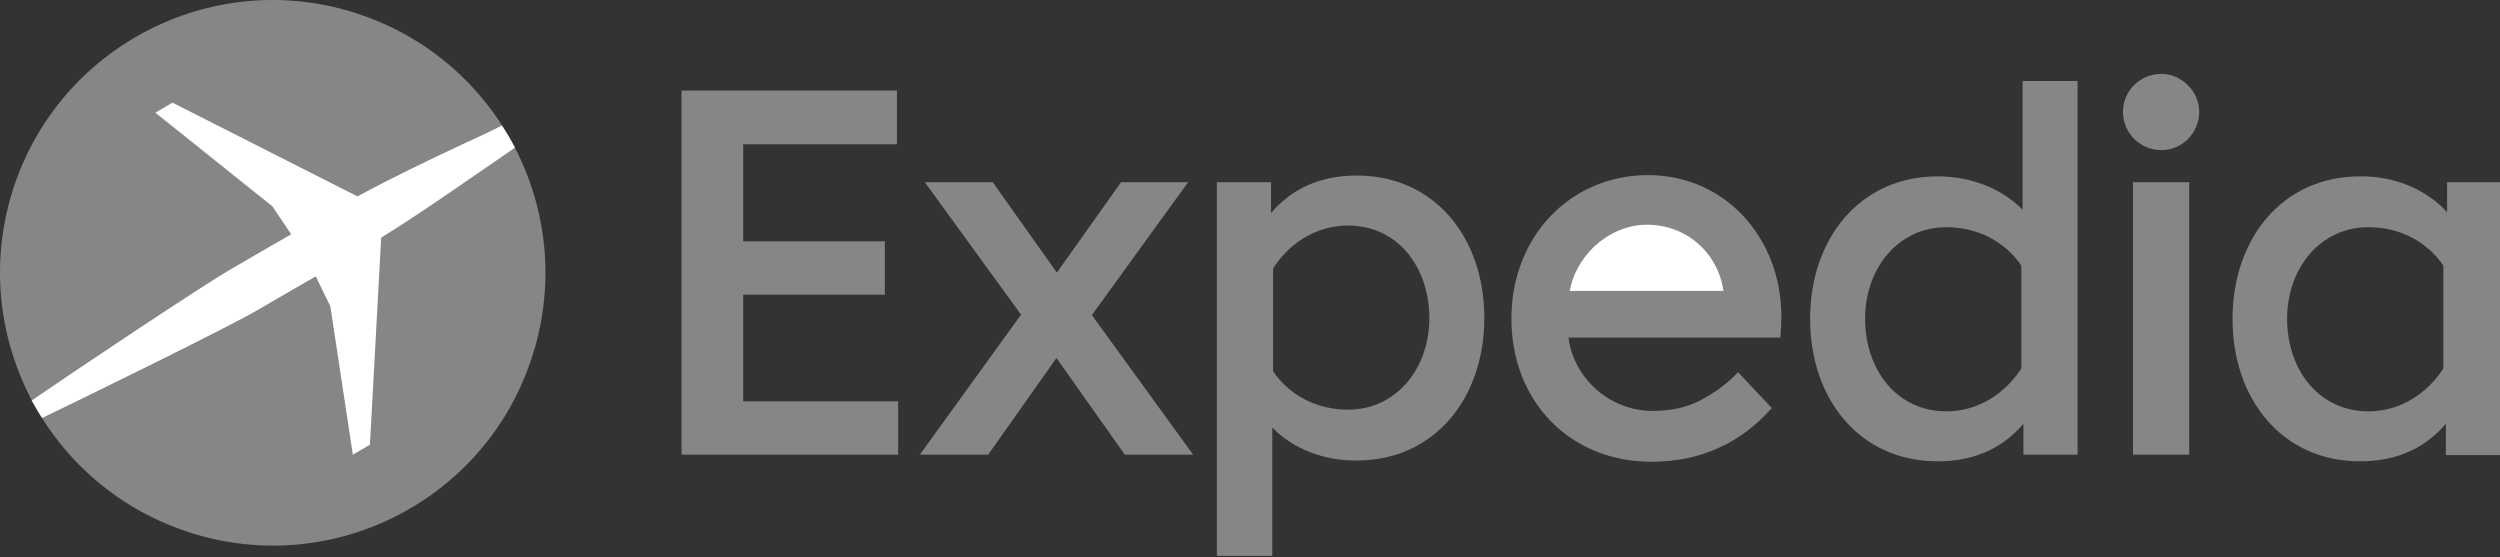 <svg width="193" height="43" viewBox="0 0 193 43" fill="none" xmlns="http://www.w3.org/2000/svg">
<rect x="0" y="0" width="193" height="43" fill="#333333" stroke="none"/>
<path d="M188.915 16.381V14.066H193V35.132H188.819V32.719C187.34 34.456 185.217 35.614 182.194 35.614C176.212 35.614 172.352 30.854 172.352 24.615C172.352 18.408 176.212 13.616 182.194 13.616C184.799 13.583 187.275 14.58 188.915 16.381ZM188.626 20.498C187.372 18.665 185.281 17.539 182.837 17.539C179.138 17.539 176.565 20.691 176.565 24.615C176.565 28.538 179.01 31.755 182.837 31.755C185.378 31.755 187.436 30.307 188.626 28.442V20.498ZM163.894 8.63C163.894 7.022 165.212 5.704 166.853 5.704C168.429 5.704 169.779 7.055 169.779 8.63C169.779 10.271 168.461 11.589 166.853 11.589C165.212 11.589 163.894 10.271 163.894 8.63ZM164.666 35.099H169.007V14.066H164.666V35.099ZM156.143 6.251H160.388V35.099H156.207V32.719C154.728 34.456 152.605 35.614 149.582 35.614C143.6 35.614 139.74 30.854 139.74 24.615C139.74 18.408 143.6 13.616 149.582 13.616C152.155 13.616 154.535 14.548 156.143 16.188V6.251ZM156.046 20.498C154.792 18.665 152.702 17.539 150.257 17.539C146.559 17.539 143.986 20.691 143.986 24.615C143.986 28.538 146.43 31.755 150.257 31.755C152.798 31.755 154.856 30.307 156.046 28.442V20.498ZM127.487 35.646C129.384 35.646 131.121 35.292 132.665 34.585C134.241 33.877 135.592 32.848 136.782 31.497L134.176 28.732C133.308 29.664 132.343 30.34 131.25 30.918C130.188 31.465 128.966 31.723 127.583 31.723C124.335 31.723 121.505 29.278 121.087 26.062H137.457C137.457 26.03 137.457 25.966 137.457 25.933C137.489 25.419 137.521 24.936 137.521 24.422C137.521 18.408 133.212 13.519 127.23 13.519C121.215 13.519 116.681 18.279 116.681 24.583C116.681 31.015 121.215 35.646 127.487 35.646ZM98.22 33.009V42.915H93.942V14.066H98.123V16.446C99.603 14.709 101.725 13.551 104.749 13.551C110.731 13.551 114.59 18.311 114.59 24.55C114.59 30.758 110.731 35.55 104.749 35.55C102.208 35.582 99.828 34.649 98.22 33.009ZM98.284 28.667C99.538 30.5 101.629 31.626 104.073 31.626C107.772 31.626 110.345 28.474 110.345 24.55C110.345 20.627 107.9 17.411 104.073 17.411C101.532 17.411 99.474 18.858 98.284 20.723V28.667ZM78.826 24.293L71.397 14.066H76.639L81.592 21.045L86.545 14.066H91.723L84.294 24.325L92.109 35.099H86.835L81.56 27.638L76.286 35.099H71.011L78.826 24.293ZM57.375 22.749H68.31V18.633H57.375V11.139H69.242V6.99H52.615V35.099H69.339V30.983H57.375V22.749ZM40.972 27.863C44.735 16.864 38.85 4.9 27.85 1.137C16.851 -2.626 4.887 3.259 1.124 14.259C-2.607 25.258 3.247 37.222 14.278 40.985C25.277 44.748 37.242 38.862 40.972 27.863Z" fill="#868688"/>
<path d="M121.184 22.461H133.051C132.633 19.535 130.221 17.348 127.133 17.348C125.59 17.348 124.175 18.023 123.081 19.02C122.084 19.985 121.377 21.239 121.184 22.461Z" fill="white"/>
<path d="M3.247 32.271C6.528 30.695 17.688 25.228 19.875 23.941C21.676 22.88 24.378 21.336 24.378 21.336L25.503 23.652L27.24 35.101L28.559 34.33L29.427 18.345C32.129 16.673 34.476 15.033 36.953 13.328C37.853 12.717 38.786 12.074 39.751 11.398C39.461 10.819 39.108 10.24 38.754 9.694C37.725 10.208 36.695 10.691 35.698 11.141C32.965 12.427 30.392 13.65 27.594 15.161L13.314 7.925L11.995 8.697L21.033 15.933L22.48 18.088C22.48 18.088 19.779 19.632 17.977 20.693C15.758 21.947 5.434 28.862 2.443 30.92C2.701 31.371 2.958 31.821 3.247 32.271Z" fill="white"/>
</svg>
